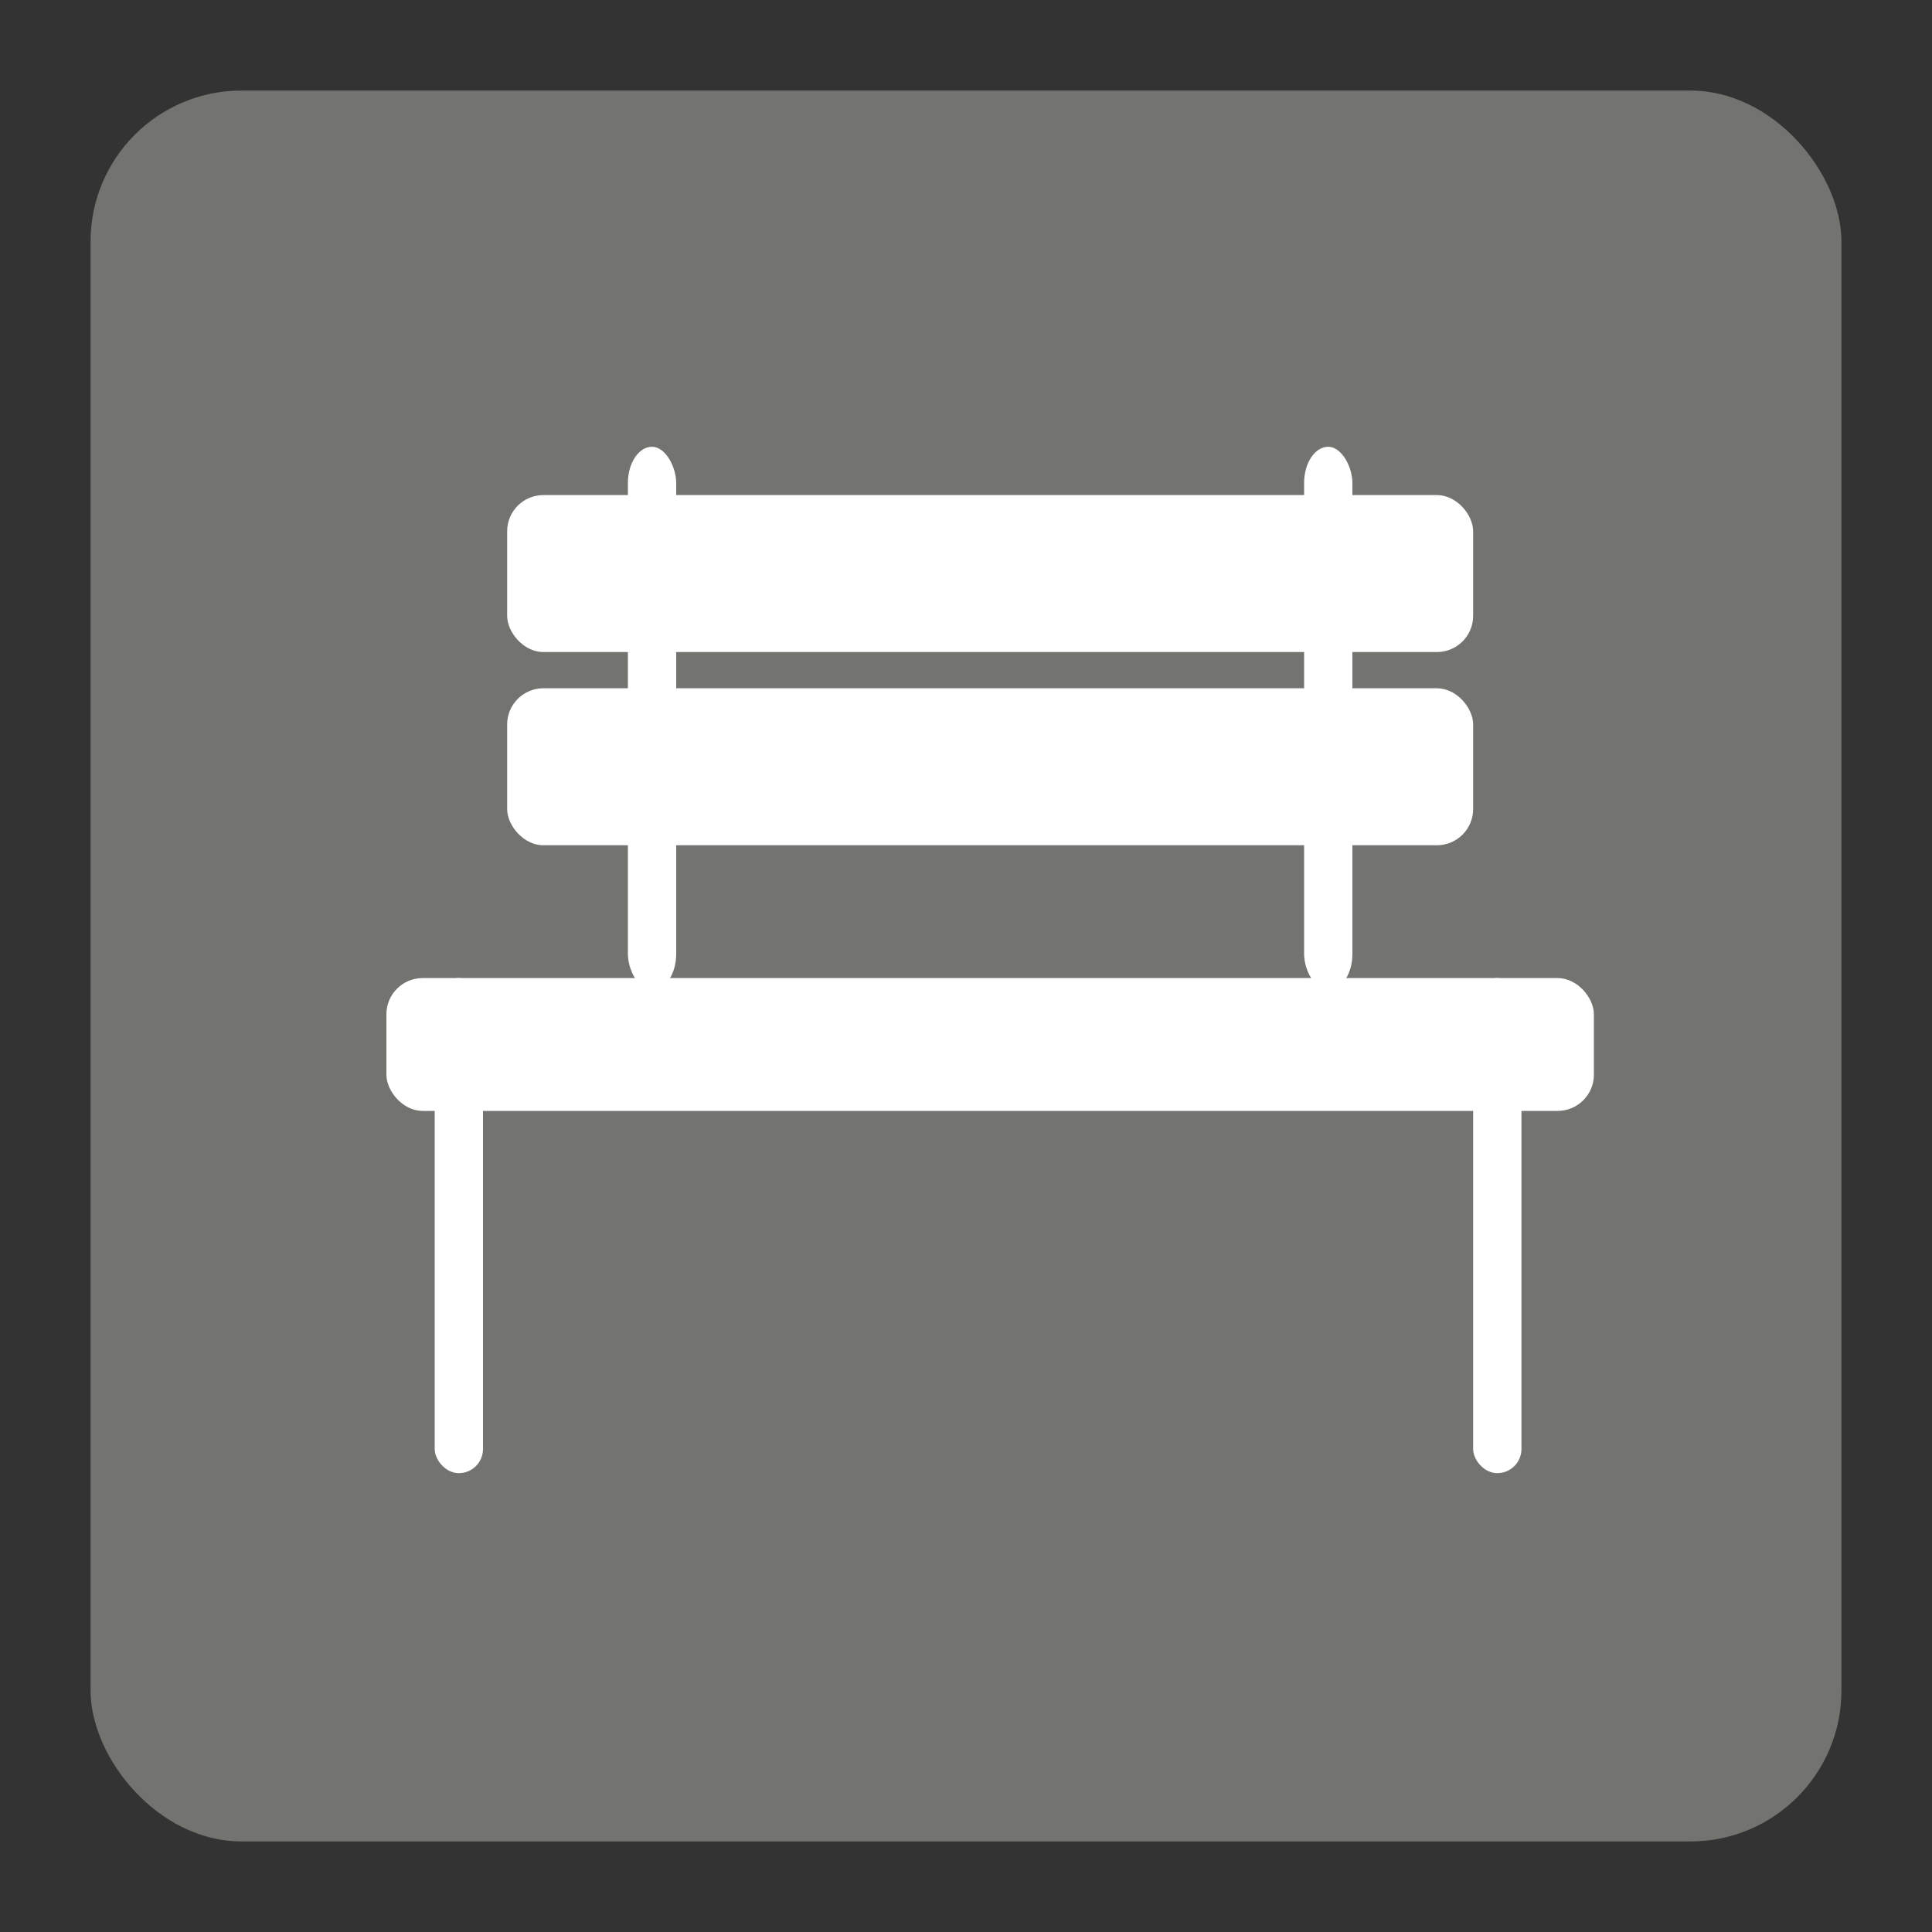 <?xml version="1.0" encoding="UTF-8" standalone="no"?>
<svg
   xmlns:dc="http://purl.org/dc/elements/1.1/"
   xmlns:cc="http://creativecommons.org/ns#"
   xmlns:rdf="http://www.w3.org/1999/02/22-rdf-syntax-ns#"
   xmlns:svg="http://www.w3.org/2000/svg"
   xmlns="http://www.w3.org/2000/svg"
   xmlns:sodipodi="http://sodipodi.sourceforge.net/DTD/sodipodi-0.dtd"
   xmlns:inkscape="http://www.inkscape.org/namespaces/inkscape"
   height="128"
   version="1.1"
   width="128"
   style="overflow: hidden; position: relative;"
   id="svg108"
   sodipodi:docname="disabled.svg"
   inkscape:version="0.92.4 (5da689c313, 2019-01-14)">
  <rect width="100%" height="100%" fill="#333333" stroke="none"/>
  <sodipodi:namedview
     pagecolor="#ffffff"
     bordercolor="#666666"
     borderopacity="1"
     objecttolerance="10"
     gridtolerance="10"
     guidetolerance="10"
     inkscape:pageopacity="0"
     inkscape:pageshadow="2"
     inkscape:window-width="1920"
     inkscape:window-height="1000"
     id="namedview110"
     showgrid="false"
     inkscape:zoom="1.84375"
     inkscape:cx="64"
     inkscape:cy="64"
     inkscape:window-x="-11"
     inkscape:window-y="-11"
     inkscape:window-maximized="1"
     inkscape:current-layer="svg108" />
  <desc
     style="-webkit-tap-highlight-color: rgba(0, 0, 0, 0);"
     id="desc88">Created with Raphaël 2.2.0</desc>
  <defs
     style="-webkit-tap-highlight-color: rgba(0, 0, 0, 0);"
     id="defs90" />
  <rect
     x="6"
     y="6"
     width="116"
     height="116"
     rx="10"
     ry="10"
     fill="#737370"
     stroke="#000"
     stroke-width="0"
     style="-webkit-tap-highlight-color: rgba(0, 0, 0, 0);"
     id="rect92" />
  <rect
     x="26"
     y="20"
     width="80"
     height="13"
     rx="3"
     ry="3"
     fill="#ffffff"
     stroke="#ffffff"
     stroke-width="0"
     style="-webkit-tap-highlight-color: rgba(0, 0, 0, 0);"
     transform="matrix(0.8,0,0,0.8,12.8,16.8)"
     id="rect94" />
  <rect
     x="26"
     y="36"
     width="80"
     height="13"
     rx="3"
     ry="3"
     fill="#ffffff"
     stroke="#ffffff"
     stroke-width="0"
     transform="matrix(0.8,0,0,0.8,12.8,16.8)"
     style="-webkit-tap-highlight-color: rgba(0, 0, 0, 0);"
     id="rect96" />
  <rect
     x="16"
     y="60"
     width="100"
     height="11"
     rx="3"
     ry="3"
     fill="#ffffff"
     stroke="#ffffff"
     stroke-width="0"
     transform="matrix(0.8,0,0,0.8,12.8,16.8)"
     style="-webkit-tap-highlight-color: rgba(0, 0, 0, 0);"
     id="rect98" />
  <rect
     x="36"
     y="16"
     width="4"
     height="45"
     rx="3"
     ry="3"
     fill="#ffffff"
     stroke="#ffffff"
     stroke-width="0"
     transform="matrix(0.8,0,0,0.8,12.8,16.8)"
     style="-webkit-tap-highlight-color: rgba(0, 0, 0, 0);"
     id="rect100" />
  <rect
     x="92"
     y="16"
     width="4"
     height="45"
     rx="3"
     ry="3"
     fill="#ffffff"
     stroke="#ffffff"
     stroke-width="0"
     transform="matrix(0.8,0,0,0.8,12.8,16.8)"
     style="-webkit-tap-highlight-color: rgba(0, 0, 0, 0);"
     id="rect102" />
  <rect
     x="20"
     y="60"
     width="4"
     height="41"
     rx="2"
     ry="2"
     fill="#ffffff"
     stroke="#ffffff"
     stroke-width="0"
     transform="matrix(0.8,0,0,0.8,12.8,16.8)"
     style="-webkit-tap-highlight-color: rgba(0, 0, 0, 0);"
     id="rect104" />
  <rect
     x="106"
     y="60"
     width="4"
     height="41"
     rx="2"
     ry="2"
     fill="#ffffff"
     stroke="#ffffff"
     stroke-width="0"
     transform="matrix(0.8,0,0,0.8,12.8,16.8)"
     style="-webkit-tap-highlight-color: rgba(0, 0, 0, 0);"
     id="rect106" />
</svg>
